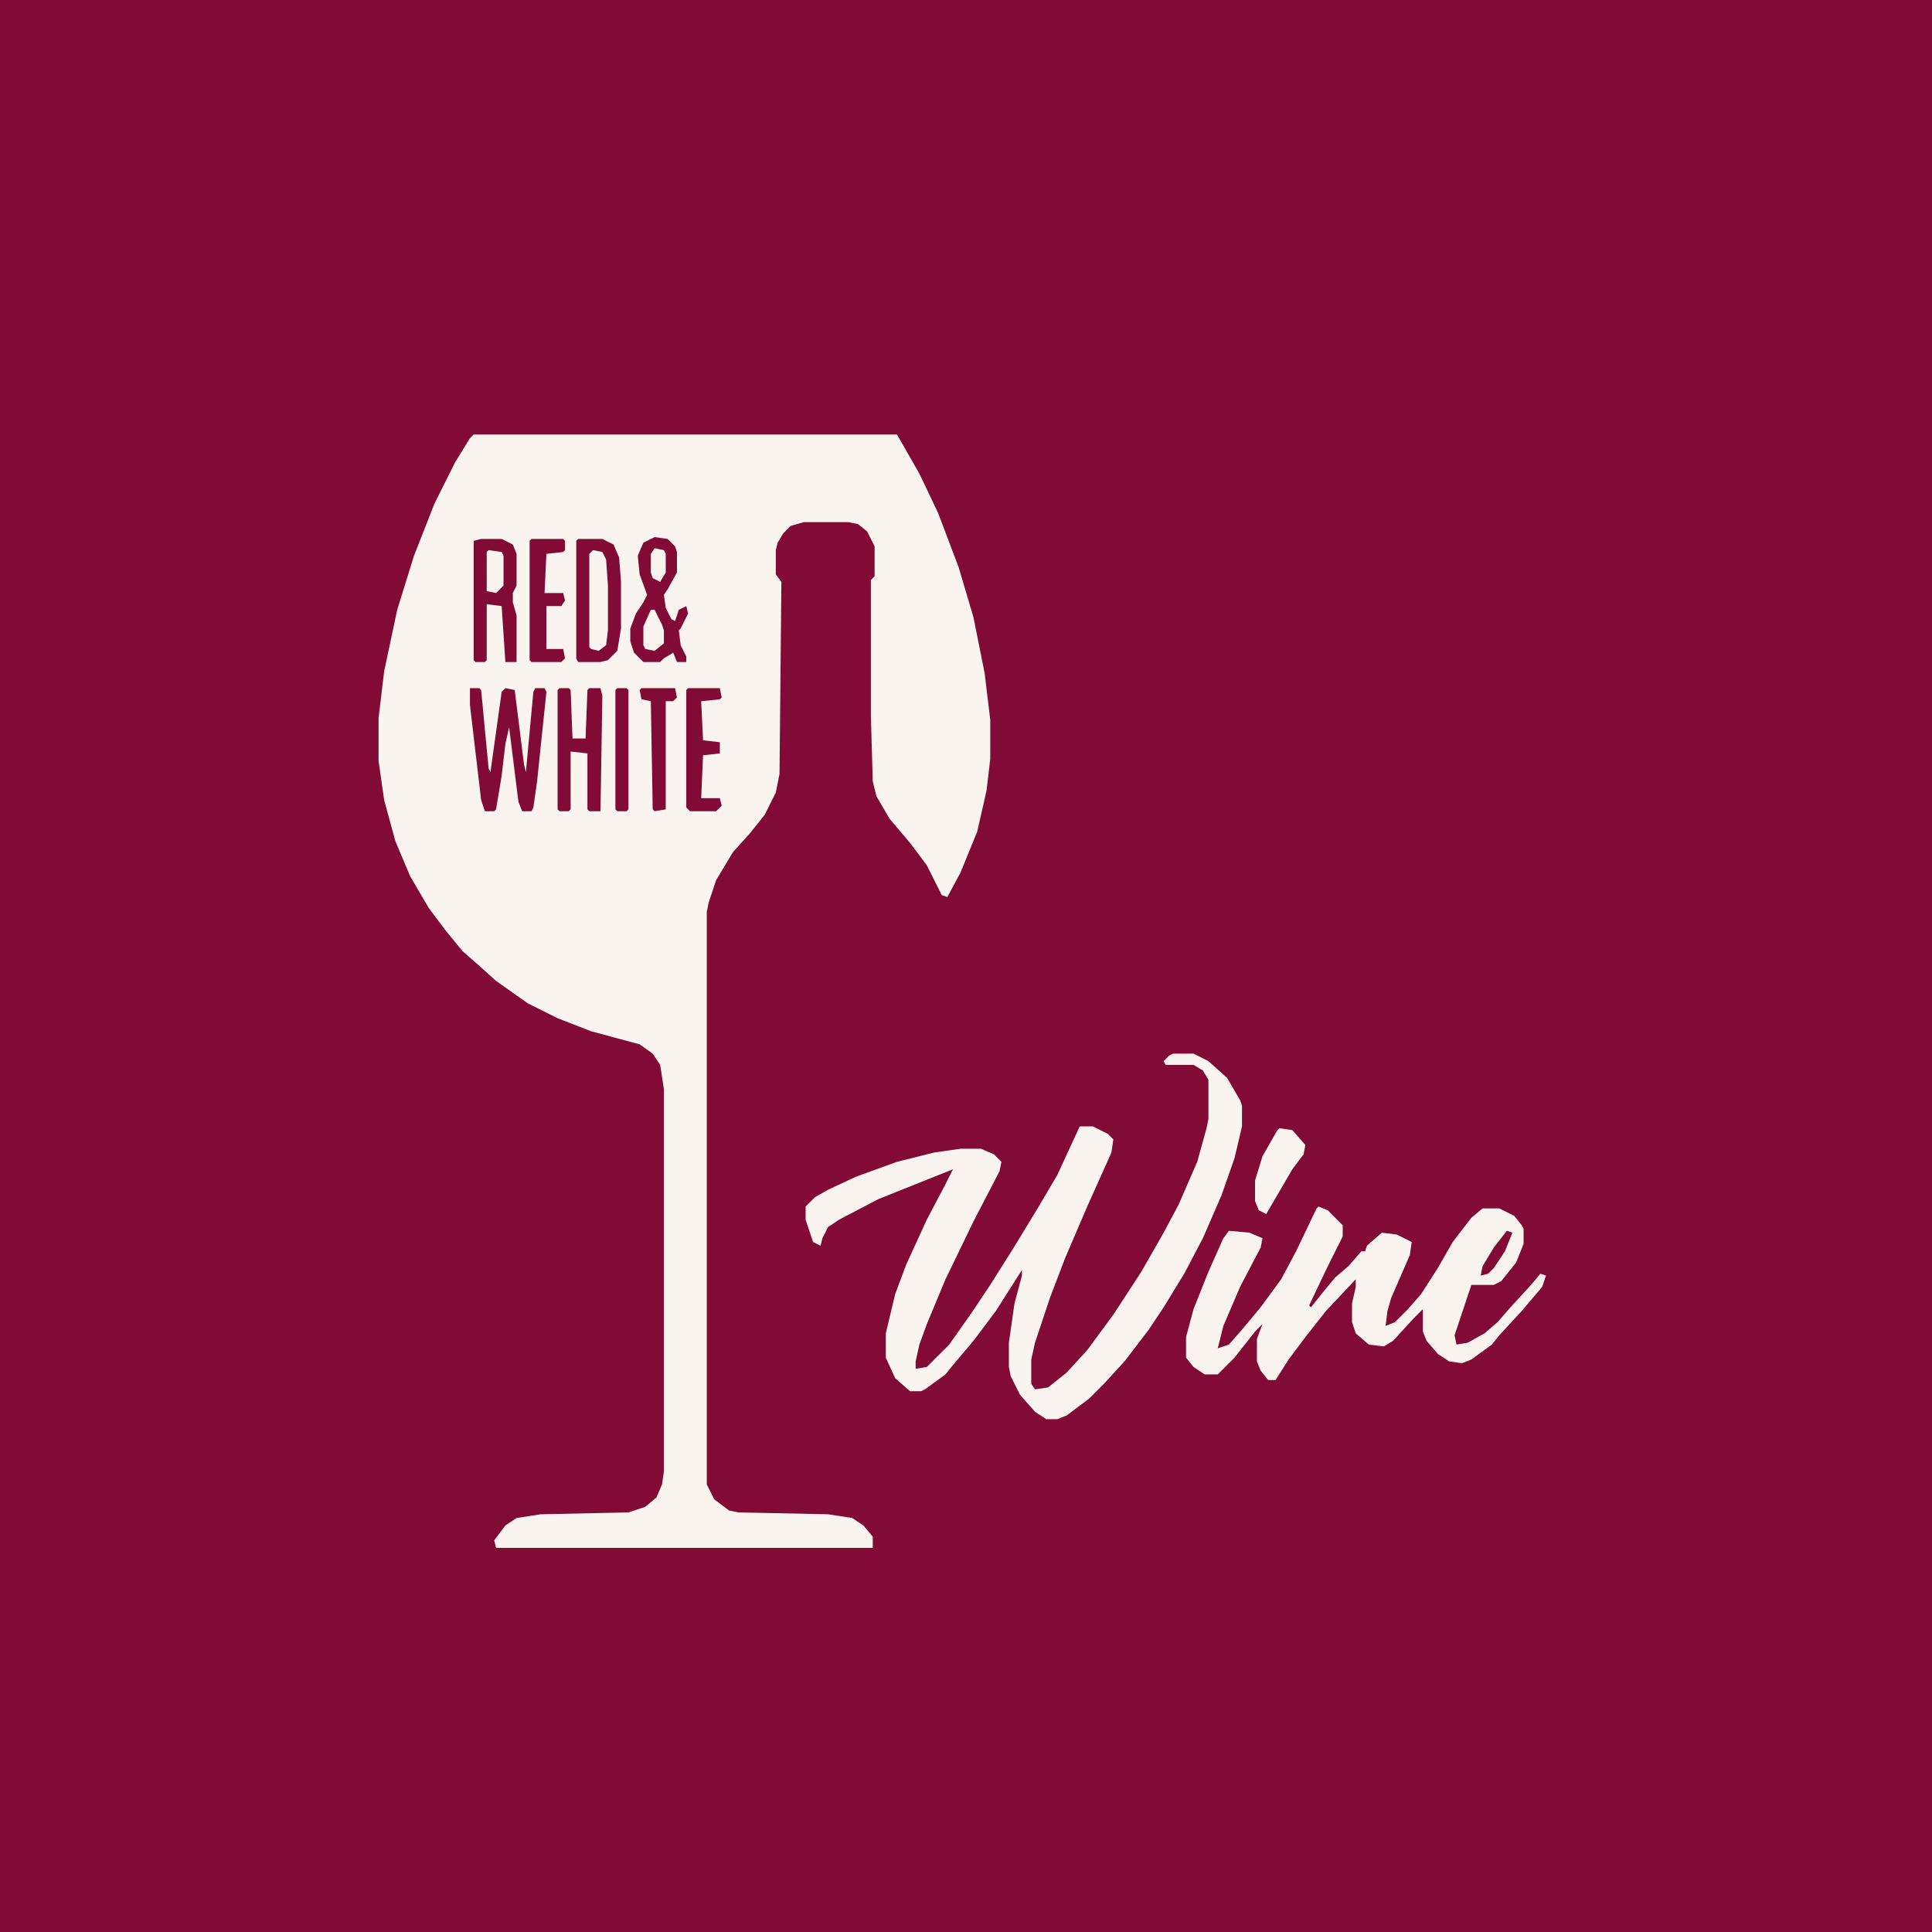 <?xml version="1.0" encoding="UTF-8"?>
<svg version="1.1" viewBox="0 0 1036 1036" width="259" height="259" xmlns="http://www.w3.org/2000/svg">
<path transform="translate(0)" d="m0 0h1036v1036h-1036z" fill="#810B35"/>
<path transform="translate(254,233)" d="m0 0h227l12 21 10 21 11 29 8 27 6 30 3 25v21l-2 17-5 22-9 22-7 13-3-1-8-16-9-12-11-13-7-12-2-8-1-35v-73l2-2v-16l-4-8-5-4-5-1h-24l-7 2-4 4-3 5-1 4v13l3 4-1 103-2 10-6 12-8 10-9 10-9 15-4 12-1 5v307l4 8 8 6 5 1 48 1 13 2 6 4 5 6v6h-202l-1-4 6-8 6-4 13-2 47-1 9-3 6-5 3-7 1-7v-205l-2-13-4-6-7-5-26-7-18-7-16-8-17-12-10-9-8-7-9-11-9-12-10-17-8-19-6-22-3-21v-23l3-25 7-33 9-29 11-28 11-22 8-13z" fill="#FAF4F1"/>
<path transform="translate(629,565)" d="m0 0h11l8 4 10 9 7 12 1 3v11l-4 17-7 20-10 23-10 19-11 18-8 12-13 17-11 12-8 8-12 9-5 2h-6l-6-4-8-9-5-10-1-5v-13l3-21 4-15v-3l-14 22-12 16-11 13-4 5-11 8-2 1h-6l-8-7-5-11v-13l5-21 6-16 11-24 10-19 4-8-40 16-21 11-6 4-3 6-1 4-4-2-4-12v-7l5-5 7-4 15-7 22-8 20-5 14-2h11l7 3 4 4-1 5-14 27-15 31-10 24-4 11-2 9v4l6-1 12-12 12-17 10-15 12-19 14-23 10-17 12-26h7l8 4 3 3-1 7-13 29-12 28-8 21-8 24-2 9v13l2 3 7-1 10-8 11-12 14-19 15-23 12-21 8-15 10-23 5-18 1-5v-21l-3-5-5-3h-15l-1-2 3-3z" fill="#FAF4F1"/>
<path transform="translate(707,647)" d="m0 0 5 2 8 8v6l-8 16-10 21 1 1 8-10 5-6 7-6 7-8h2l1-3 8-7 8 1 8 4-1 7-10 23-2 7-1 8 5-2 7-7 7-8 9-14 8-14 10-13 6-5h9l8 4 4 5 1 2v8l-4 10-8 10-4 2h-12l-9 27 1 5 6-1 9-5 7-6 7-8 11-12 5-6 3 1-2 6-11 13-12 13-4 5-11 8-5 2-7-1-6-4-6-7-2-5v-12l-5 5-11 12-5 3-8-1-7-6-2-6v-10l2-9v-4l-16 17-11 14-9 12-7 11h-4l-4-5-2-5v-12l3-8-4 4-11 14-9 9h-7l-6-4-4-5v-11l4-15 8-20 8-18 3-4 11 1 7 3-1 5-11 21-9 21-3 12 6-2 7-8 10-12 11-15 8-15 11-23z" fill="#F9F3F0"/>
<path transform="translate(310,289)" d="m0 0h13l6 3 3 7 1 13v25l-2 12-5 5-4 1h-12l-1-2v-63z" fill="#810B35"/>
<path transform="translate(252,369)" d="m0 0h5l1 1 4 42 1 2 6-43 2-2 5 1 5 40 1 4 4-43 1-2h5l1 2-5 48-2 14-1 2h-5l-2-5-5-40-2 9-2 17-3 18-1 1h-5l-2-6-6-51z" fill="#810B35"/>
<path transform="translate(351,288)" d="m0 0 7 1 4 4 1 3v11l-5 9-2 3 1 7 3 6 2 1 2-6 4-2 1 4-4 8-1 1 1 8 3 6v3h-5l-2-5-5 3-2 2h-9l-5-5-2-6v-7l3-8 4-6 2-4-4-11-1-10 3-7z" fill="#810B35"/>
<path transform="translate(258,289)" d="m0 0h11l6 3 2 5v17l-2 4v5l2 7v25h-6l-2-30-8-1v30l-1 1h-5l-1-1v-64z" fill="#810B35"/>
<path transform="translate(300,369)" d="m0 0h5l1 1 1 26h7l1-26 1-1h6l1 4-1 62h-6l-1-1v-30l-9-1v31l-1 1h-5l-1-1v-64z" fill="#810B35"/>
<path transform="translate(285,289)" d="m0 0h17l1 1v5l-1 1-9 1-1 21h10l1 4-2 3h-8v23h9l1 5-2 2h-16l-1-1v-64z" fill="#810B35"/>
<path transform="translate(369,369)" d="m0 0h17l1 5-1 1-10 1 1 21 9 1v6l-9 1-1 23h10l1 4-3 3h-14l-2-2v-63z" fill="#810B35"/>
<path transform="translate(686,605)" d="m0 0 7 1 7 8-1 5-6 8-14 24-4-2-2-5v-11l4-13 8-14z" fill="#FAF4F1"/>
<path transform="translate(344,369)" d="m0 0h18l1 5-2 2h-4v58l-6 1-1-1-1-58-5-1-1-5z" fill="#810B35"/>
<path transform="translate(318,295)" d="m0 0 5 1 2 4 1 14v24l-1 8-4 3-4-1-1-1v-50z" fill="#FAF4F1"/>
<path transform="translate(331,369)" d="m0 0h5l1 1v64l-1 1h-5l-1-1v-64z" fill="#810B35"/>
<path transform="translate(262,295)" d="m0 0 7 1 1 2v16l-4 4-5-1v-21z" fill="#FAF4F1"/>
<path transform="translate(349,327)" d="m0 0h2l4 8 1 3v7l-5 4-5-1-1-2v-10z" fill="#FAF4F1"/>
<path transform="translate(808,660)" d="m0 0 3 1-4 10-6 9-3 3-4 1 1-5 6-10z" fill="#810B35"/>
<path transform="translate(351,294)" d="m0 0 5 1 1 2v10l-3 5-4-2-1-3v-10z" fill="#FAF4F1"/>
</svg>

